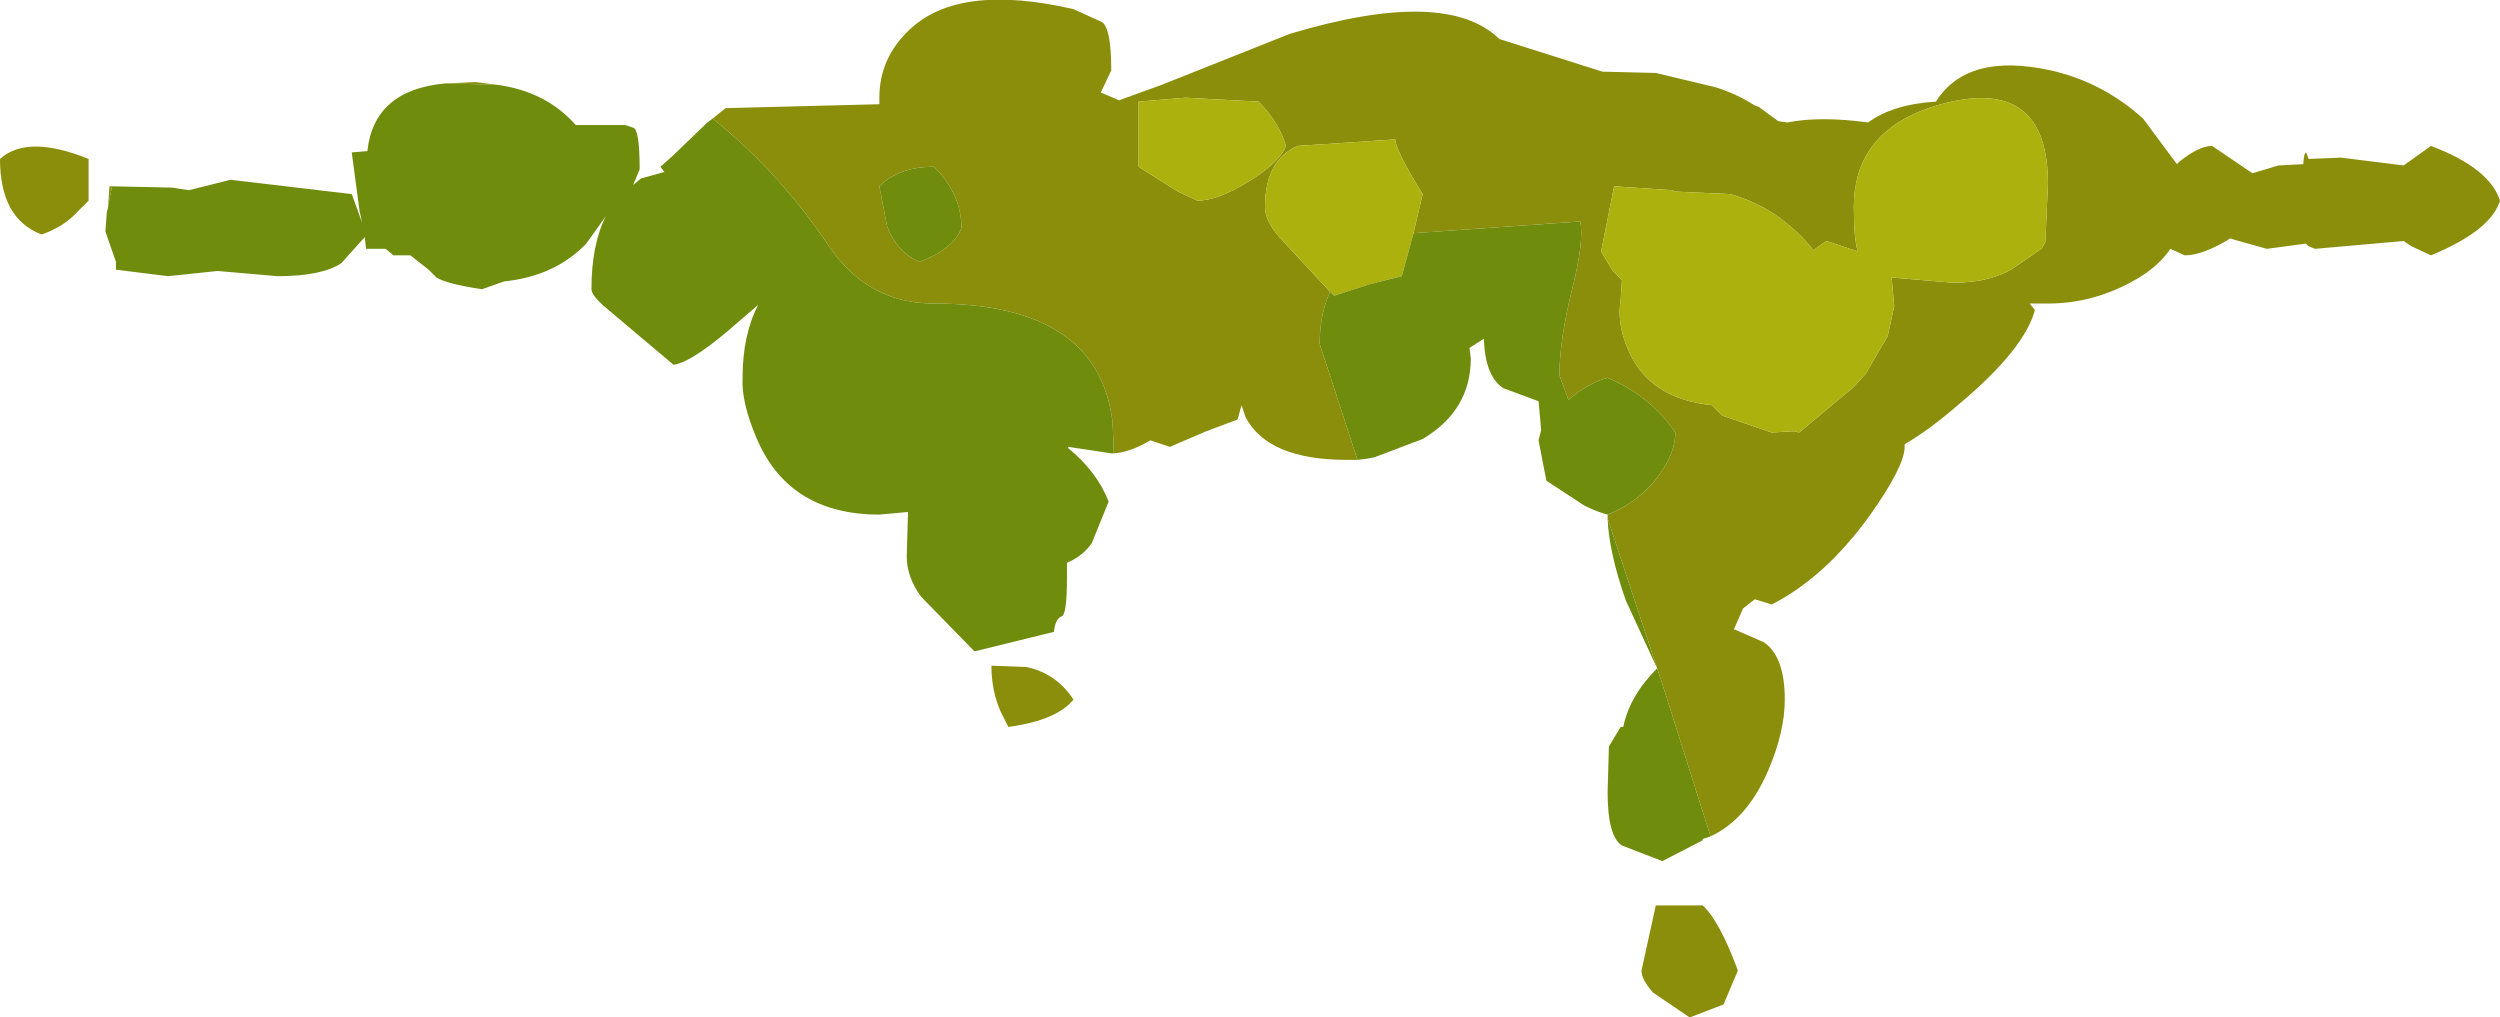 <?xml version="1.0" encoding="UTF-8" standalone="no"?>
<svg xmlns:ffdec="https://www.free-decompiler.com/flash" xmlns:xlink="http://www.w3.org/1999/xlink" ffdec:objectType="shape" height="39.05px" width="95.95px" xmlns="http://www.w3.org/2000/svg">
  <g transform="matrix(1.0, 0.0, 0.0, 1.0, 47.95, 39.05)">
    <path d="M-20.6 -34.5 L-20.1 -34.9 -14.2 -35.05 -14.2 -35.3 Q-14.2 -36.85 -13.0 -37.95 -11.1 -39.7 -6.75 -38.7 L-5.65 -38.2 Q-5.3 -37.95 -5.3 -36.35 L-5.7 -35.5 -5.0 -35.2 -3.35 -35.8 1.55 -37.75 Q7.55 -39.55 9.6 -37.55 L13.55 -36.3 15.6 -36.25 17.9 -35.7 Q18.7 -35.45 19.4 -35.0 L19.55 -34.95 20.3 -34.4 20.65 -34.35 Q21.9 -34.6 23.75 -34.35 24.7 -35.05 26.35 -35.15 27.55 -37.05 30.75 -36.35 32.75 -35.9 34.3 -34.5 L35.6 -32.75 35.7 -32.85 Q36.45 -33.45 36.95 -33.45 L38.5 -32.4 39.5 -32.7 40.45 -32.75 Q40.5 -33.5 40.65 -32.95 L41.9 -33.0 44.3 -32.7 45.35 -33.45 Q47.6 -32.6 48.0 -31.35 47.65 -30.2 45.35 -29.25 L44.6 -29.6 44.3 -29.8 40.9 -29.5 40.65 -29.6 40.55 -29.7 39.05 -29.5 37.8 -29.85 37.65 -29.9 Q36.6 -29.25 35.9 -29.25 L35.35 -29.5 Q34.85 -28.75 33.8 -28.2 32.3 -27.4 30.65 -27.4 L29.95 -27.4 30.15 -27.15 Q29.75 -25.65 27.25 -23.55 26.1 -22.55 25.15 -22.0 L25.15 -21.9 Q25.15 -21.15 23.8 -19.25 22.1 -16.9 20.05 -15.85 L19.4 -16.05 18.95 -15.7 18.6 -14.9 19.75 -14.4 Q20.55 -13.85 20.55 -12.2 20.55 -10.95 19.9 -9.45 19.1 -7.6 17.7 -6.95 L15.85 -12.8 15.65 -13.4 13.75 -19.15 13.75 -19.3 Q15.0 -19.8 15.75 -20.85 16.35 -21.7 16.35 -22.45 15.4 -23.85 13.75 -24.55 13.0 -24.35 12.25 -23.7 L11.9 -24.65 Q11.9 -26.0 12.4 -28.0 12.85 -29.8 12.7 -30.55 L6.3 -30.1 6.65 -31.6 Q5.6 -33.3 5.6 -33.7 L1.85 -33.45 Q0.6 -32.9 0.6 -31.1 0.6 -30.6 1.15 -29.95 L3.1 -27.85 Q2.7 -27.0 2.7 -25.85 L4.15 -21.4 3.75 -21.4 Q0.7 -21.4 -0.15 -23.05 L-0.3 -23.5 -0.45 -22.95 -1.65 -22.5 -3.05 -21.9 -3.8 -22.15 Q-4.55 -21.7 -5.2 -21.65 L-5.25 -22.85 Q-5.8 -27.4 -12.1 -27.4 -14.7 -27.4 -16.2 -29.7 -18.1 -32.5 -20.6 -34.5 M-43.8 -31.15 L-43.75 -31.9 -43.65 -31.9 -43.8 -31.15 M-30.85 -35.85 L-29.7 -35.9 -28.9 -35.8 -30.85 -35.85 M21.65 -29.45 L21.35 -29.8 Q20.1 -31.15 18.45 -31.6 L16.3 -31.7 16.25 -31.75 14.0 -31.9 13.5 -29.4 13.95 -28.65 14.3 -28.3 14.25 -27.55 Q14.1 -26.6 14.55 -25.6 15.35 -23.75 17.75 -23.5 L18.15 -23.1 20.05 -22.45 20.9 -22.5 21.1 -22.45 21.4 -22.7 23.2 -24.2 23.65 -24.7 24.5 -26.15 24.75 -27.3 24.65 -28.4 27.0 -28.2 Q28.55 -28.2 29.45 -28.85 L30.4 -29.5 30.55 -29.75 30.65 -32.0 Q30.65 -35.95 26.95 -35.15 23.2 -34.3 23.2 -31.1 23.2 -29.9 23.35 -29.4 L22.15 -29.8 21.65 -29.45 M1.4 -33.45 Q1.15 -34.35 0.35 -35.15 L-2.45 -35.3 -4.25 -35.15 -4.25 -32.65 -2.75 -31.7 -2.0 -31.35 Q-1.2 -31.35 0.0 -32.1 1.2 -32.85 1.4 -33.45 M17.4 -4.3 Q18.05 -3.7 18.75 -1.8 L18.2 -0.5 16.9 0.0 15.5 -0.95 Q15.05 -1.45 15.05 -1.8 L15.6 -4.3 17.4 -4.3 M-44.55 -31.35 L-45.0 -30.9 Q-45.5 -30.35 -46.35 -30.05 -47.95 -30.65 -47.95 -32.95 -46.9 -33.9 -44.55 -32.95 L-44.55 -31.35 M-12.1 -32.65 Q-13.45 -32.65 -14.2 -31.9 L-13.9 -30.35 Q-13.5 -29.35 -12.65 -29.0 -11.35 -29.5 -11.05 -30.3 -11.05 -31.6 -12.1 -32.65 M-8.55 -13.45 Q-7.4 -13.2 -6.75 -12.2 -7.4 -11.4 -9.25 -11.15 L-9.55 -11.75 Q-9.9 -12.55 -9.9 -13.5 L-8.55 -13.45" fill="#8b8e0b" fill-rule="evenodd" stroke="none"/>
    <path d="M21.65 -29.45 L22.15 -29.8 23.35 -29.4 Q23.2 -29.9 23.2 -31.1 23.2 -34.3 26.95 -35.15 30.65 -35.95 30.65 -32.0 L30.55 -29.75 30.4 -29.5 29.45 -28.85 Q28.55 -28.2 27.0 -28.2 L24.65 -28.4 24.75 -27.3 24.5 -26.15 23.65 -24.7 23.2 -24.2 21.4 -22.7 21.1 -22.45 20.9 -22.5 20.05 -22.45 18.15 -23.1 17.75 -23.5 Q15.35 -23.75 14.55 -25.6 14.1 -26.6 14.25 -27.55 L14.3 -28.3 13.95 -28.65 13.5 -29.4 14.0 -31.9 16.25 -31.75 16.3 -31.7 18.45 -31.6 Q20.1 -31.15 21.35 -29.8 L21.65 -29.45 M3.1 -27.85 L1.15 -29.95 Q0.6 -30.6 0.6 -31.1 0.6 -32.9 1.85 -33.45 L5.6 -33.7 Q5.6 -33.3 6.65 -31.6 L6.3 -30.1 5.85 -28.45 4.65 -28.15 3.25 -27.7 3.1 -27.85 M1.4 -33.45 Q1.2 -32.85 0.0 -32.1 -1.2 -31.35 -2.0 -31.35 L-2.75 -31.7 -4.25 -32.65 -4.25 -35.15 -2.45 -35.3 0.35 -35.15 Q1.15 -34.35 1.4 -33.45" fill="#adb10e" fill-rule="evenodd" stroke="none"/>
    <path d="M17.7 -6.95 L17.4 -6.85 17.4 -6.8 15.85 -6.0 14.3 -6.6 Q13.75 -6.95 13.75 -8.65 L13.8 -10.4 14.25 -11.15 14.35 -11.15 Q14.6 -12.35 15.65 -13.4 L14.45 -16.0 Q13.8 -17.85 13.75 -19.15 L15.65 -13.4 15.85 -12.8 17.7 -6.95 M13.75 -19.3 Q13.35 -19.4 12.85 -19.65 L11.4 -20.6 11.1 -22.15 11.2 -22.55 11.1 -23.65 9.75 -24.15 Q9.05 -24.6 9.0 -26.05 L8.45 -25.7 8.5 -25.3 Q8.5 -23.3 6.65 -22.2 L4.8 -21.5 4.55 -21.45 4.15 -21.4 2.7 -25.85 Q2.7 -27.0 3.1 -27.85 L3.25 -27.7 4.65 -28.15 5.85 -28.45 6.3 -30.1 12.7 -30.55 Q12.85 -29.8 12.4 -28.0 11.9 -26.0 11.9 -24.65 L12.25 -23.7 Q13.0 -24.35 13.75 -24.55 15.4 -23.85 16.35 -22.45 16.35 -21.7 15.75 -20.85 15.0 -19.8 13.75 -19.3 M-5.2 -21.65 L-5.3 -21.65 -6.95 -21.9 -6.95 -21.85 Q-5.85 -20.95 -5.4 -19.8 L-6.05 -18.2 Q-6.4 -17.7 -7.0 -17.45 L-7.0 -16.9 Q-7.0 -15.45 -7.2 -15.4 -7.45 -15.3 -7.5 -14.8 L-10.55 -14.05 -12.6 -16.15 Q-13.15 -16.9 -13.15 -17.7 L-13.1 -19.4 -14.2 -19.3 Q-17.65 -19.3 -18.9 -22.2 -19.5 -23.6 -19.45 -24.55 -19.45 -26.2 -18.85 -27.35 L-19.55 -26.75 Q-21.35 -25.15 -22.1 -25.05 L-24.65 -27.2 Q-25.25 -27.7 -25.25 -27.95 -25.25 -29.65 -24.7 -30.75 L-25.45 -29.7 Q-26.65 -28.45 -28.6 -28.25 L-29.45 -27.95 Q-30.8 -28.15 -31.2 -28.4 L-31.5 -28.7 -32.2 -29.25 -32.85 -29.25 -33.15 -29.5 -33.9 -29.5 -33.95 -29.95 -34.85 -28.95 Q-35.6 -28.45 -37.3 -28.45 L-39.6 -28.65 -41.5 -28.45 -43.5 -28.7 -43.5 -29.0 -43.9 -30.15 -43.9 -30.25 -43.85 -30.9 -43.8 -31.1 -43.8 -31.15 -43.65 -31.9 -41.35 -31.85 -40.7 -31.75 -39.1 -32.15 -34.45 -31.6 -34.05 -30.5 -34.15 -30.95 -34.45 -33.2 -33.85 -33.25 Q-33.6 -35.6 -30.85 -35.85 L-28.9 -35.8 Q-27.0 -35.55 -25.85 -34.25 L-23.95 -34.25 -23.65 -34.15 Q-23.4 -34.1 -23.4 -32.55 L-23.65 -31.95 -23.35 -32.2 -22.45 -32.45 -22.6 -32.65 -22.1 -33.1 -20.8 -34.35 -20.6 -34.5 Q-18.1 -32.5 -16.2 -29.7 -14.7 -27.4 -12.1 -27.4 -5.8 -27.4 -5.25 -22.85 L-5.2 -21.65 M-12.1 -32.65 Q-11.05 -31.6 -11.05 -30.3 -11.35 -29.5 -12.65 -29.0 -13.5 -29.35 -13.9 -30.35 L-14.2 -31.9 Q-13.45 -32.65 -12.1 -32.65" fill="#708c0d" fill-rule="evenodd" stroke="none"/>
  </g>
</svg>
